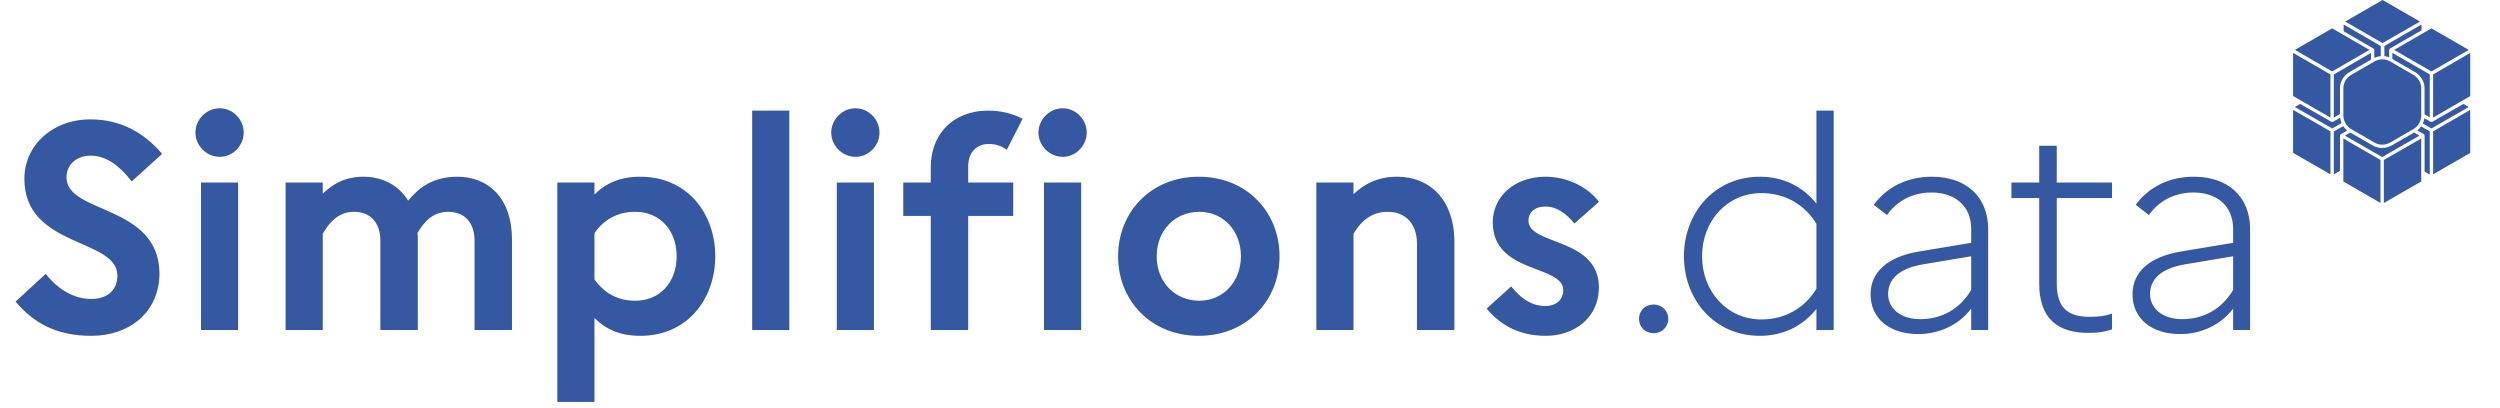 <svg width="447" height="73" viewBox="0 0 447 73" fill="none" xmlns="http://www.w3.org/2000/svg">
<path d="M2.787 53.927L8.173 48.959C10.37 51.783 13.298 53.457 16.279 53.457C19.208 53.457 20.986 51.888 20.986 49.273C20.986 42.527 4.356 44.357 4.356 31.963C4.356 26.158 9.167 21.347 16.174 21.347C21.666 21.347 25.849 23.805 28.987 27.518L23.548 32.434C21.404 29.662 18.998 27.832 16.227 27.832C13.612 27.832 11.886 29.505 11.886 31.701C11.886 38.343 28.516 36.46 28.516 49.011C28.412 55.914 23.078 60.046 16.331 60.046C10.16 60.046 6.029 57.797 2.787 53.927ZM39.283 28.041C36.93 28.041 34.943 26.053 34.943 23.7C34.943 21.347 36.93 19.36 39.283 19.36C41.637 19.36 43.572 21.347 43.572 23.7C43.572 26.053 41.637 28.041 39.283 28.041ZM35.937 59V32.643H42.578V59H35.937ZM51.066 59V32.643H57.707V34.63C59.485 32.904 61.734 31.597 64.976 31.597C68.323 31.597 71.252 33.061 72.978 35.885C74.86 33.584 77.371 31.597 81.816 31.597C87.254 31.597 91.543 35.362 91.543 42.788V59H84.849V43.05C84.849 39.86 83.123 37.872 80.142 37.872C77.266 37.872 75.697 39.86 74.651 41.638C74.703 42.004 74.703 42.37 74.703 42.788V59H68.01V43.05C68.01 39.86 66.284 37.872 63.303 37.872C60.27 37.872 58.701 40.121 57.707 41.795V59H51.066ZM99.646 71.865V32.643H106.287V34.787C108.327 32.747 110.889 31.597 114.498 31.597C122.865 31.597 127.886 38.134 127.886 45.821C127.886 53.509 122.865 60.046 114.498 60.046C110.889 60.046 108.327 58.895 106.287 56.856V71.865H99.646ZM113.557 37.872C110.471 37.872 107.961 39.232 106.287 41.69V49.953C108.065 52.463 110.523 53.77 113.557 53.77C118.054 53.77 120.983 50.423 120.983 45.821C120.983 41.219 118.054 37.872 113.557 37.872ZM134.488 59V19.778H141.13V59H134.488ZM152.964 28.041C150.611 28.041 148.623 26.053 148.623 23.7C148.623 21.347 150.611 19.36 152.964 19.36C155.317 19.36 157.252 21.347 157.252 23.7C157.252 26.053 155.317 28.041 152.964 28.041ZM149.617 59V32.643H156.259V59H149.617ZM161.504 32.643H166.42V29.871C166.42 24.276 170.133 19.778 176.722 19.778C179.128 19.778 181.167 20.353 182.841 21.242L180.017 26.786C179.232 26.21 178.186 25.74 176.827 25.74C174.578 25.74 173.113 27.309 173.113 29.714V32.643H181.167V38.605H173.113V59H166.42V38.605H161.504V32.643ZM190.014 28.041C187.661 28.041 185.674 26.053 185.674 23.7C185.674 21.347 187.661 19.36 190.014 19.36C192.368 19.36 194.303 21.347 194.303 23.7C194.303 26.053 192.368 28.041 190.014 28.041ZM186.668 59V32.643H193.309V59H186.668ZM214.348 31.597C222.924 31.597 228.781 37.925 228.781 45.821C228.781 53.718 222.924 60.046 214.348 60.046C205.771 60.046 199.914 53.718 199.914 45.821C199.914 37.925 205.771 31.597 214.348 31.597ZM214.452 53.77C218.688 53.77 221.878 50.371 221.878 45.821C221.878 41.219 218.688 37.872 214.452 37.872C210.059 37.872 206.817 41.219 206.817 45.821C206.817 50.423 210.059 53.77 214.452 53.77ZM235.362 59V32.643H242.004V34.735C243.834 32.957 246.292 31.597 249.796 31.597C255.496 31.597 260.046 35.519 260.046 43.311V59H253.352V43.573C253.352 40.069 251.365 37.872 248.122 37.872C244.775 37.872 242.997 40.121 242.004 41.795V59H235.362ZM265.809 55.182L270.202 51.208C271.823 53.247 273.758 54.712 276.269 54.712C278.413 54.712 279.511 53.457 279.511 51.888C279.511 47.286 266.908 49.011 266.908 39.755C266.908 35.101 270.83 31.597 276.321 31.597C280.348 31.597 284.008 33.532 285.891 36.094L281.498 39.964C280.138 38.291 278.413 36.931 276.373 36.931C274.281 36.931 273.288 38.082 273.288 39.441C273.288 43.939 285.891 42.37 285.891 51.469C285.786 57.013 281.341 60.046 276.373 60.046C271.667 60.046 268.32 58.163 265.809 55.182ZM295.672 59.575C294.155 59.575 293.057 58.477 293.057 57.013C293.057 55.548 294.155 54.45 295.672 54.45C297.136 54.45 298.287 55.548 298.287 57.013C298.287 58.477 297.136 59.575 295.672 59.575ZM301.087 45.821C301.087 38.134 306.473 31.597 314.684 31.597C318.815 31.597 322.319 33.323 324.777 36.408V19.778H327.862V59H324.777V55.235C322.319 58.32 318.815 60.046 314.684 60.046C306.473 60.046 301.087 53.509 301.087 45.821ZM304.329 45.821C304.329 52.045 308.722 57.117 314.945 57.117C319.024 57.117 322.633 55.182 324.777 51.626V40.017C322.58 36.408 318.972 34.526 314.945 34.526C308.722 34.526 304.329 39.598 304.329 45.821ZM342.983 59.732C337.858 59.732 334.458 56.961 334.458 52.62C334.458 48.645 337.492 45.926 343.035 44.985L352.448 43.416V40.958C352.448 36.722 349.467 34.421 345.336 34.421C341.937 34.421 339.165 35.938 337.387 38.448L335.034 36.617C337.282 33.532 340.891 31.597 345.441 31.597C351.507 31.597 355.481 35.153 355.481 40.958V59H352.448V55.182C350.2 58.163 346.643 59.732 342.983 59.732ZM337.596 52.568C337.596 55.13 339.793 57.065 343.349 57.065C347.166 57.065 350.461 55.235 352.448 51.835V45.821L343.715 47.286C339.531 48.018 337.596 49.953 337.596 52.568ZM364.61 50.685V35.414H359.641V32.643H364.61V26.053H367.747V32.643H377.631V35.414H367.747V50.685C367.747 55.496 370.205 56.647 373.761 56.647C375.435 56.647 376.585 56.438 377.631 56.071V58.895C376.428 59.314 375.121 59.523 373.448 59.523C368.061 59.523 364.61 57.117 364.61 50.685ZM389.818 59.732C384.693 59.732 381.294 56.961 381.294 52.62C381.294 48.645 384.327 45.926 389.871 44.985L399.284 43.416V40.958C399.284 36.722 396.303 34.421 392.172 34.421C388.772 34.421 386.001 35.938 384.223 38.448L381.869 36.617C384.118 33.532 387.726 31.597 392.276 31.597C398.343 31.597 402.317 35.153 402.317 40.958V59H399.284V55.182C397.035 58.163 393.479 59.732 389.818 59.732ZM384.432 52.568C384.432 55.13 386.628 57.065 390.184 57.065C394.002 57.065 397.297 55.235 399.284 51.835V45.821L390.55 47.286C386.367 48.018 384.432 49.953 384.432 52.568Z" fill="#3558A2"/>
<path d="M432.917 15.801C432.917 15.801 432.917 15.783 432.917 15.771C432.905 14.793 432.382 13.889 431.54 13.406L427.329 10.969C426.938 10.739 426.486 10.619 426.023 10.607C425.957 10.607 425.897 10.607 425.831 10.613C425.506 10.631 425.199 10.691 424.91 10.806C424.796 10.854 424.688 10.908 424.579 10.969L422.017 12.453L420.422 13.376C420.326 13.43 420.236 13.49 420.152 13.557C420.152 13.557 420.116 13.581 420.11 13.581C419.773 13.828 419.508 14.148 419.322 14.504C419.31 14.528 419.292 14.552 419.279 14.576C419.267 14.6 419.255 14.625 419.249 14.649C419.081 15.017 418.991 15.433 418.991 15.873V20.543V20.615C418.991 20.7 418.997 20.79 419.009 20.899C419.009 20.953 419.021 21.013 419.033 21.08C419.081 21.405 419.189 21.713 419.34 21.991C419.586 22.449 419.953 22.829 420.404 23.089L424.543 25.484C424.694 25.568 424.808 25.622 424.922 25.671C425.211 25.791 425.518 25.858 425.831 25.87C425.843 25.87 425.855 25.87 425.867 25.87C426.162 25.876 426.462 25.846 426.751 25.755C426.95 25.695 427.148 25.61 427.329 25.502L431.51 23.083C431.937 22.835 432.292 22.479 432.538 22.051C432.785 21.623 432.917 21.134 432.917 20.645V15.801Z" fill="#3558A2"/>
<path d="M418.99 24.764V30.729V32.447L425.631 36.292V28.608L424.083 27.713L418.99 24.764Z" fill="#3558A2"/>
<path d="M432.032 13.029C432.032 13.029 432.086 13.071 432.11 13.089C432.11 13.089 432.122 13.095 432.128 13.101C432.171 13.131 432.213 13.167 432.255 13.197C432.255 13.197 432.261 13.203 432.267 13.209C432.273 13.215 432.285 13.221 432.291 13.227C432.34 13.269 432.394 13.311 432.436 13.353C432.448 13.365 432.46 13.377 432.472 13.389C432.503 13.419 432.533 13.449 432.563 13.479C432.575 13.491 432.587 13.503 432.593 13.509C432.635 13.557 432.678 13.605 432.72 13.653C432.744 13.677 432.762 13.707 432.78 13.732C432.792 13.749 432.81 13.768 432.822 13.786C432.834 13.798 432.847 13.816 432.859 13.828C432.901 13.882 432.937 13.942 432.973 14.002C433.009 14.062 433.046 14.116 433.082 14.176C433.118 14.242 433.148 14.308 433.184 14.374C433.215 14.434 433.239 14.489 433.263 14.549C433.287 14.603 433.305 14.663 433.323 14.717C433.323 14.729 433.329 14.735 433.335 14.747C433.335 14.759 433.341 14.771 433.347 14.777C433.366 14.831 433.384 14.885 433.402 14.939C433.426 15.029 433.444 15.119 433.456 15.215C433.456 15.215 433.456 15.221 433.456 15.227C433.456 15.239 433.462 15.257 433.462 15.269C433.462 15.3 433.474 15.323 433.48 15.354C433.498 15.492 433.51 15.636 433.51 15.78V20.448L434.44 20.983V13.299L427.753 9.454V10.553L431.827 12.896C431.893 12.932 431.959 12.975 432.026 13.023L432.032 13.029Z" fill="#3558A2"/>
<path d="M410 9.454V17.169L416.687 21.029V13.314L410 9.454Z" fill="#3558A2"/>
<path d="M432.852 22.651C432.798 22.73 432.738 22.796 432.678 22.869C432.636 22.917 432.594 22.965 432.552 23.014C432.486 23.086 432.408 23.146 432.336 23.213C432.3 23.243 432.264 23.279 432.228 23.316L433.368 23.98C433.458 24.034 433.518 24.131 433.518 24.239V30.683L434.442 31.22V23.497L432.9 22.597C432.9 22.597 432.87 22.633 432.858 22.651H432.852Z" fill="#3558A2"/>
<path d="M424.525 8.943V10.331C424.525 10.331 424.567 10.319 424.591 10.306C424.711 10.252 424.842 10.21 424.968 10.174C425.07 10.144 425.172 10.12 425.28 10.102C425.382 10.084 425.478 10.066 425.58 10.054C425.616 10.054 425.645 10.042 425.681 10.036V8.227L419.041 4.382V5.59L424.375 8.678C424.465 8.732 424.525 8.828 424.525 8.937V8.943Z" fill="#3558A2"/>
<path d="M410 27.333L416.687 31.174V23.487L410 19.646V27.333Z" fill="#3558A2"/>
<path d="M441.68 27.333V19.646L435.039 23.487V31.174L441.68 27.333Z" fill="#3558A2"/>
<path d="M426.231 36.292L432.917 32.447V30.831V24.764L426.231 28.608V36.292Z" fill="#3558A2"/>
<path d="M417.286 21.029L418.383 20.389V15.817C418.383 14.768 418.88 13.767 419.719 13.133C419.719 13.133 419.731 13.127 419.737 13.121C419.737 13.121 419.743 13.121 419.749 13.115C419.761 13.109 419.773 13.097 419.779 13.097C419.887 13.019 419.965 12.964 420.055 12.91L423.926 10.66V9.454L417.286 13.314V21.029Z" fill="#3558A2"/>
<path d="M441.68 17.169V9.454L435.039 13.314V21.029L441.68 17.169Z" fill="#3558A2"/>
<path d="M426.393 10.046C426.459 10.053 426.519 10.07 426.585 10.076C426.663 10.088 426.746 10.107 426.824 10.124C426.896 10.142 426.962 10.166 427.028 10.19C427.082 10.208 427.136 10.22 427.19 10.238V8.926C427.19 8.818 427.25 8.722 427.34 8.668L432.967 5.419V4.382L426.327 8.218V10.034C426.327 10.034 426.375 10.046 426.399 10.046H426.393Z" fill="#3558A2"/>
<path d="M418.443 24.09C418.461 24.06 418.491 24.036 418.521 24.012C418.527 24.012 418.533 24 418.539 23.994L419.684 23.335C419.684 23.335 419.636 23.288 419.606 23.264C419.509 23.18 419.413 23.096 419.322 23C419.28 22.958 419.244 22.91 419.208 22.868C419.136 22.785 419.069 22.701 419.009 22.611C418.997 22.593 418.979 22.575 418.961 22.551L418.931 22.569L417.286 23.515V31.174L418.388 30.54V24.252C418.388 24.204 418.407 24.156 418.425 24.114C418.425 24.102 418.437 24.096 418.443 24.084V24.09Z" fill="#3558A2"/>
<path d="M423.652 8.92L416.992 5.072L410.325 8.92L416.992 12.773L423.652 8.92Z" fill="#3558A2"/>
<path d="M432.689 3.854L426.002 0L419.316 3.854L426.002 7.701L432.689 3.854Z" fill="#3558A2"/>
<path d="M434.3 12.514L434.739 12.773L441.406 8.92L434.739 5.072L433.427 5.831L428.079 8.92L430.894 10.552L434.3 12.514Z" fill="#3558A2"/>
<path d="M434.595 21.787L433.483 21.146C433.477 21.188 433.459 21.236 433.453 21.278C433.435 21.38 433.411 21.481 433.387 21.577C433.369 21.637 433.345 21.697 433.326 21.751C433.296 21.84 433.266 21.924 433.224 22.014C433.212 22.038 433.206 22.056 433.2 22.08L434.746 22.966L441.409 19.135L440.452 18.585L434.902 21.775C434.854 21.799 434.806 21.817 434.752 21.817C434.698 21.817 434.649 21.805 434.601 21.775L434.595 21.787Z" fill="#3558A2"/>
<path d="M427.603 26.013C427.381 26.138 427.14 26.24 426.899 26.318C426.731 26.372 426.556 26.402 426.382 26.426C426.322 26.432 426.262 26.432 426.202 26.438C426.111 26.444 426.027 26.456 425.937 26.456C425.889 26.456 425.841 26.456 425.792 26.456C425.792 26.456 425.786 26.456 425.78 26.456C425.588 26.45 425.401 26.426 425.215 26.384C425.028 26.342 424.848 26.288 424.673 26.216C424.535 26.156 424.396 26.091 424.258 26.019L420.227 23.703L419.908 23.888L419.27 24.253L425.937 28.084L426.659 27.665L427.339 27.276L428.698 26.491L432.597 24.253L431.959 23.888L431.641 23.703L427.609 26.019L427.603 26.013Z" fill="#3558A2"/>
<path d="M418.437 21.158C418.437 21.116 418.425 21.08 418.419 21.038L417.138 21.775C417.089 21.799 417.041 21.817 416.987 21.817C416.933 21.817 416.885 21.805 416.837 21.775L411.282 18.585L410.325 19.135L416.993 22.966L418.672 22.002C418.57 21.763 418.492 21.487 418.443 21.182C418.443 21.182 418.443 21.17 418.443 21.164L418.437 21.158Z" fill="#3558A2"/>
</svg>
